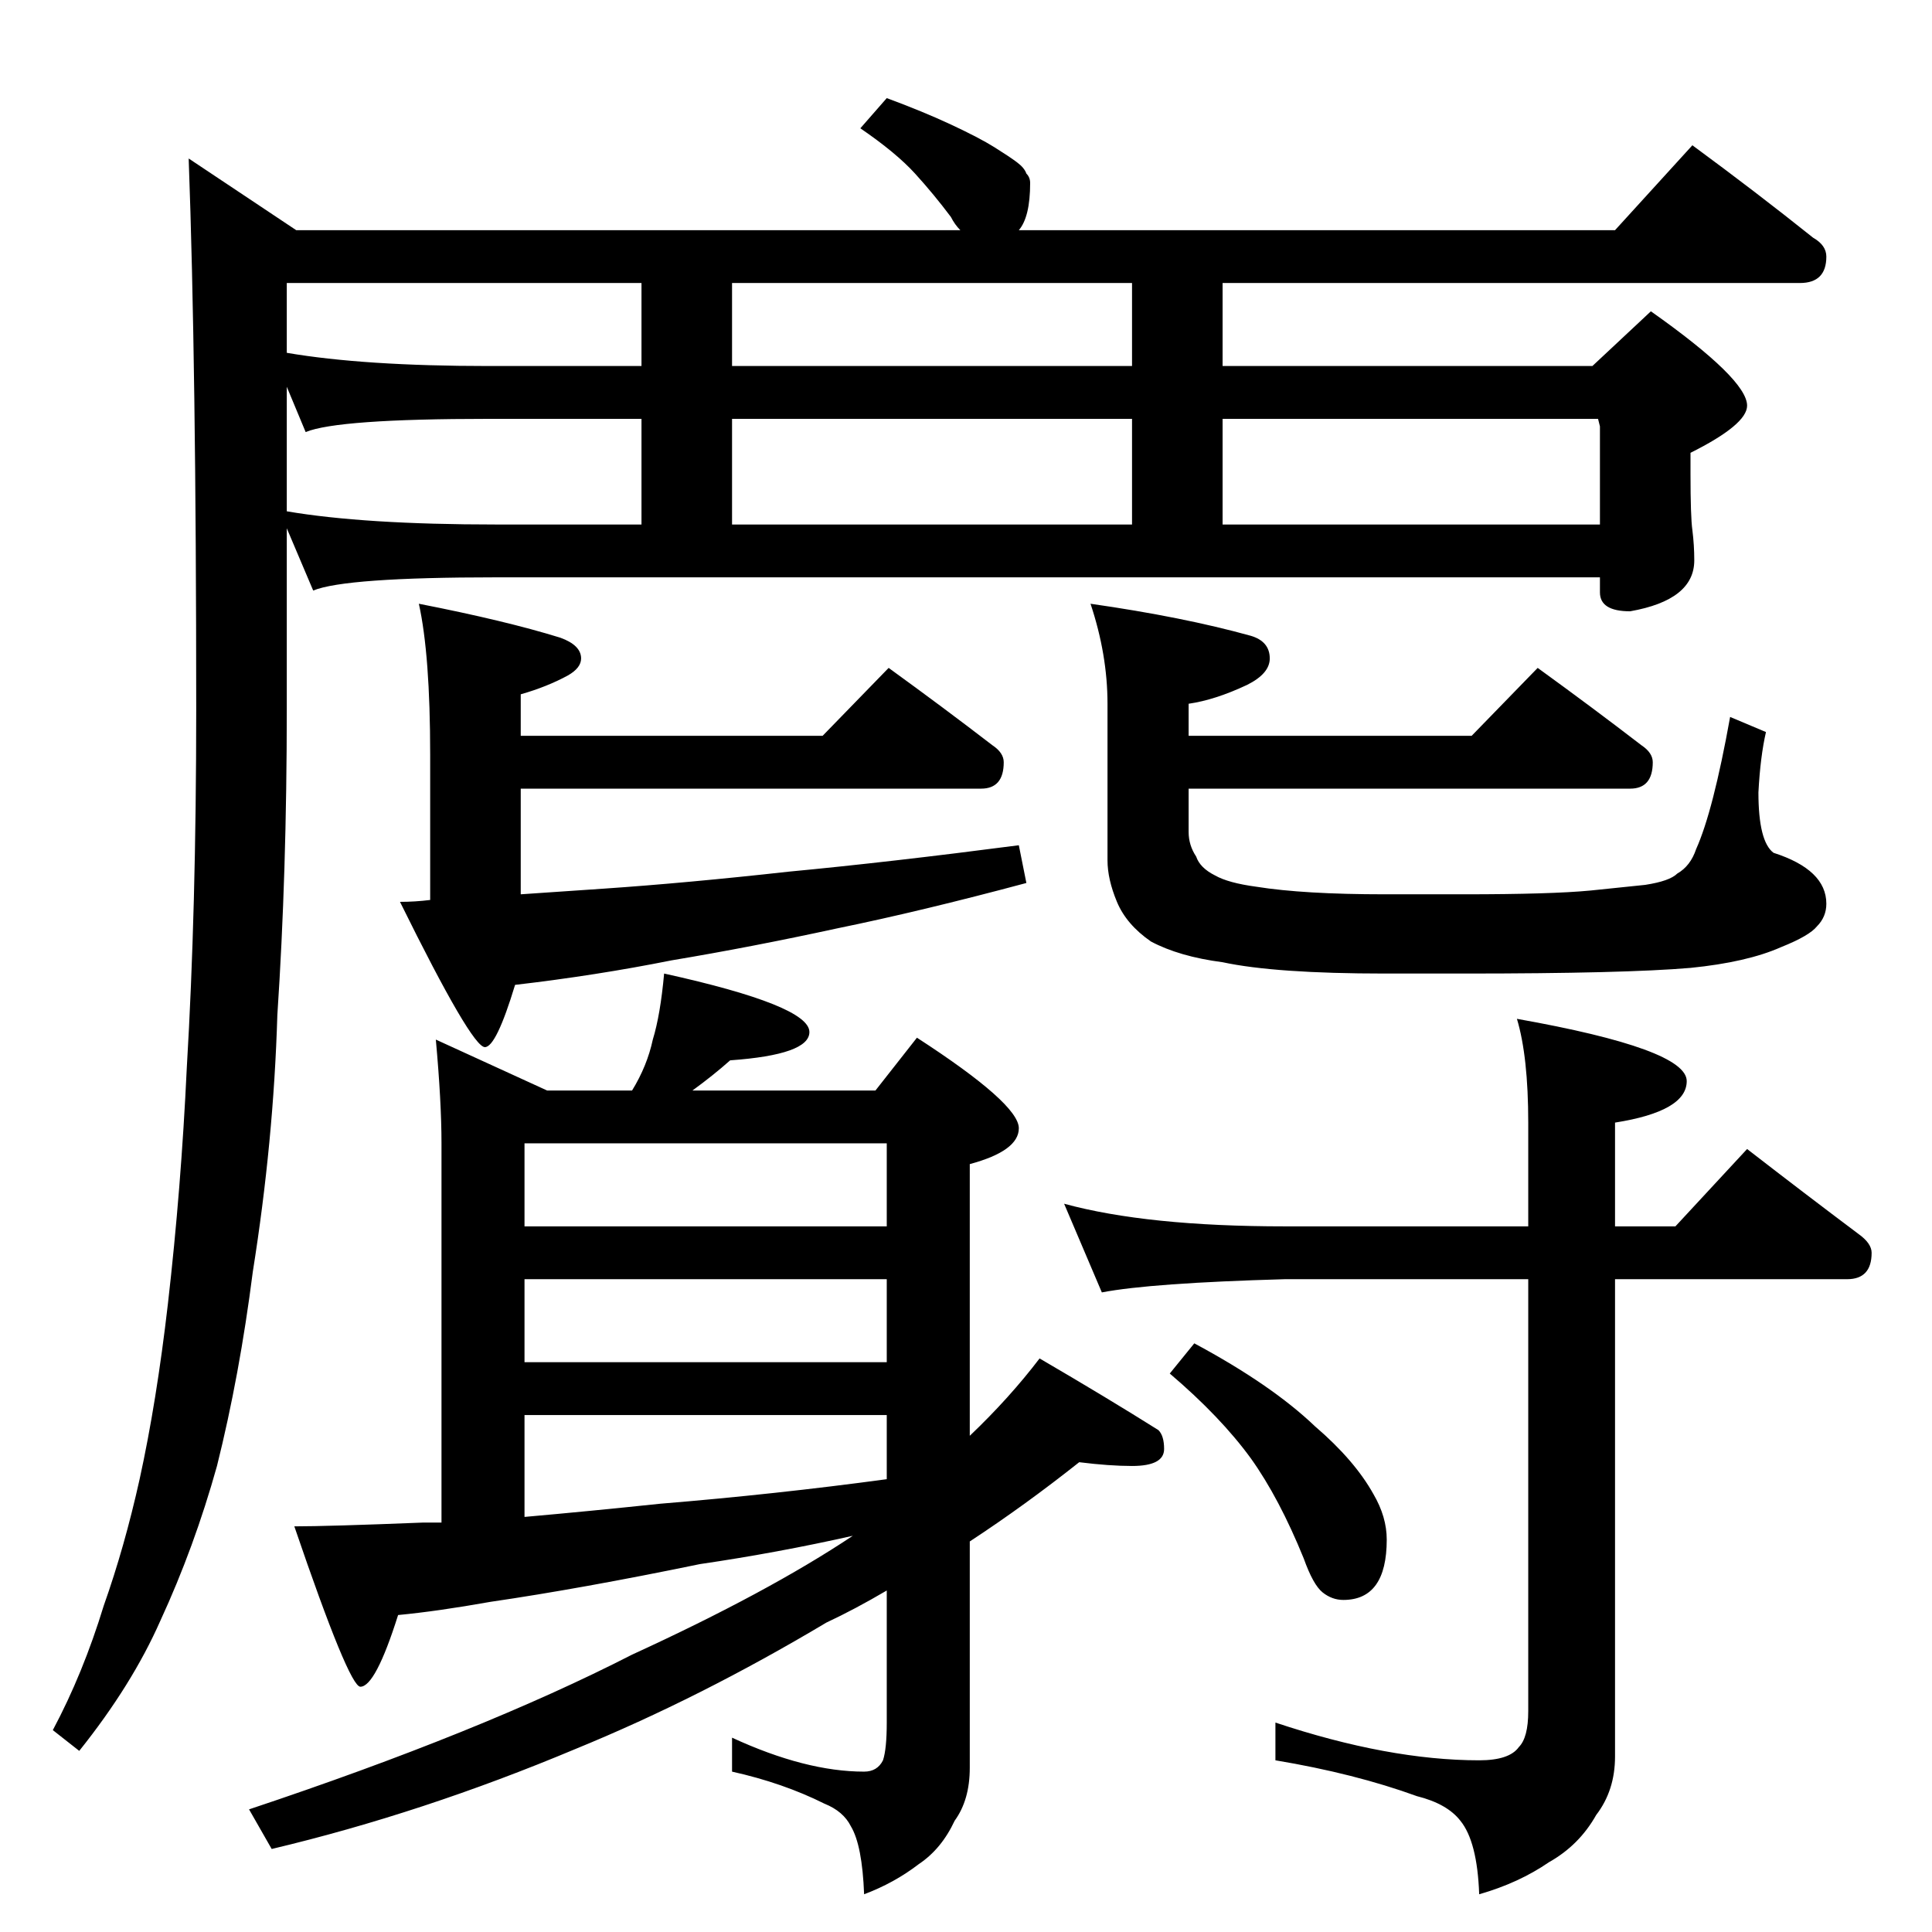 <?xml version="1.0" standalone="no"?>
<!DOCTYPE svg PUBLIC "-//W3C//DTD SVG 1.1//EN" "http://www.w3.org/Graphics/SVG/1.1/DTD/svg11.dtd" >
<svg xmlns="http://www.w3.org/2000/svg" xmlns:xlink="http://www.w3.org/1999/xlink" version="1.1" viewBox="0 -204 1024 1024">
  <g transform="matrix(1 0 0 -1 0 820)">
   <path fill="currentColor"
d="M470 972q19 -7 34 -14t23 -12t12 -8t5 -6q2 -2 2 -5q0 -18 -6 -25h316l41 45q34 -25 64 -49q7 -4 7 -10q0 -14 -14 -14h-306v-44h196l31 29q51 -36 51 -50q0 -10 -30 -25v-11q0 -23 1 -30q1 -8 1 -16q0 -21 -34 -27q-16 0 -16 10v8h-585q-80 0 -97 -7l-14 33v-96
q0 -87 -5 -162q-2 -67 -13 -136q-7 -55 -19 -103q-12 -43 -30 -82q-15 -34 -43 -69l-14 11q16 30 27 66q11 31 19 67q9 41 15 93q7 61 10 125q5 84 5 190q0 183 -4 292l57 -38h352q-3 3 -5 7q-9 12 -19 23t-29 24zM848 746v52l-1 4h-199v-56h200zM263 746h77v56h-81
q-80 0 -97 -7l-10 24v-66q41 -7 111 -7zM388 746h212v56h-212v-56zM600 830v44h-212v-44h212zM340 830v44h-188v-37q41 -7 107 -7h81zM222 704q46 -9 75 -18q11 -4 11 -11q0 -5 -7 -9q-11 -6 -25 -10v-22h160l35 36q29 -21 55 -41q6 -4 6 -9q0 -14 -12 -14h-244v-56l44 3
q44 3 98 9q53 5 122 14l4 -20q-56 -15 -100 -24q-46 -10 -88 -17q-40 -8 -83 -13q-10 -33 -16 -33q-7 0 -45 77q8 0 16 1v77q0 53 -6 80zM815 670q29 -21 55 -41q6 -4 6 -9q0 -14 -12 -14h-234v-23q0 -7 4 -13q2 -6 10 -10q7 -4 22 -6q25 -4 68 -4h42q46 0 67 2l29 3
q13 2 17 6q7 4 10 13q9 20 18 70l19 -8q-3 -13 -4 -32q0 -26 8 -32q28 -9 28 -27q0 -7 -5 -12q-4 -5 -19 -11q-18 -8 -48 -11q-35 -3 -120 -3h-42q-58 0 -86 6q-23 3 -38 11q-13 9 -18 21t-5 22v83q0 26 -9 53q49 -7 85 -17q10 -3 10 -12q0 -8 -12 -14q-17 -8 -31 -10v-17
h150zM352 508q77 -17 77 -31q0 -12 -42 -15q-9 -8 -20 -16h97l22 28q54 -35 54 -48q0 -12 -26 -19v-144q21 20 37 41q36 -21 63 -38q3 -3 3 -10q0 -9 -17 -9q-12 0 -28 2q-29 -23 -58 -42v-120q0 -17 -8 -28q-7 -15 -19 -23q-13 -10 -29 -16q-1 26 -7 36q-4 8 -14 12
q-22 11 -49 17v18q39 -18 70 -18q7 0 10 6q2 6 2 20v70q-17 -10 -32 -17q-67 -40 -133 -67q-81 -34 -161 -53l-12 21q123 41 203 82q72 33 117 63q-40 -9 -81 -15q-63 -13 -111 -20q-28 -5 -49 -7q-12 -38 -20 -38q-6 0 -35 85q18 0 68 2h10v201q0 22 -3 55l59 -27h45
q8 13 11 27q4 13 6 35zM278 220q34 3 72 7q61 5 120 13v34h-192v-54zM278 302h192v44h-192v-44zM278 374h192v44h-192v-44zM564 386q44 -12 117 -12h129v55q0 35 -6 55q90 -16 90 -33q0 -16 -38 -22v-55h32l38 41q31 -24 59 -45q7 -5 7 -10q0 -14 -13 -14h-123v-253
q0 -18 -10 -31q-9 -16 -25 -25q-16 -11 -37 -17q-1 28 -10 39q-7 9 -23 13q-33 12 -75 19v20q60 -20 108 -20q16 0 21 7q5 5 5 19v229h-129q-71 -2 -97 -7zM633 312q41 -22 64 -44q21 -18 31 -36q7 -12 7 -24q0 -32 -23 -32q-6 0 -11 4t-10 18q-13 32 -28 53q-16 22 -43 45z
" />
  </g>

</svg>
